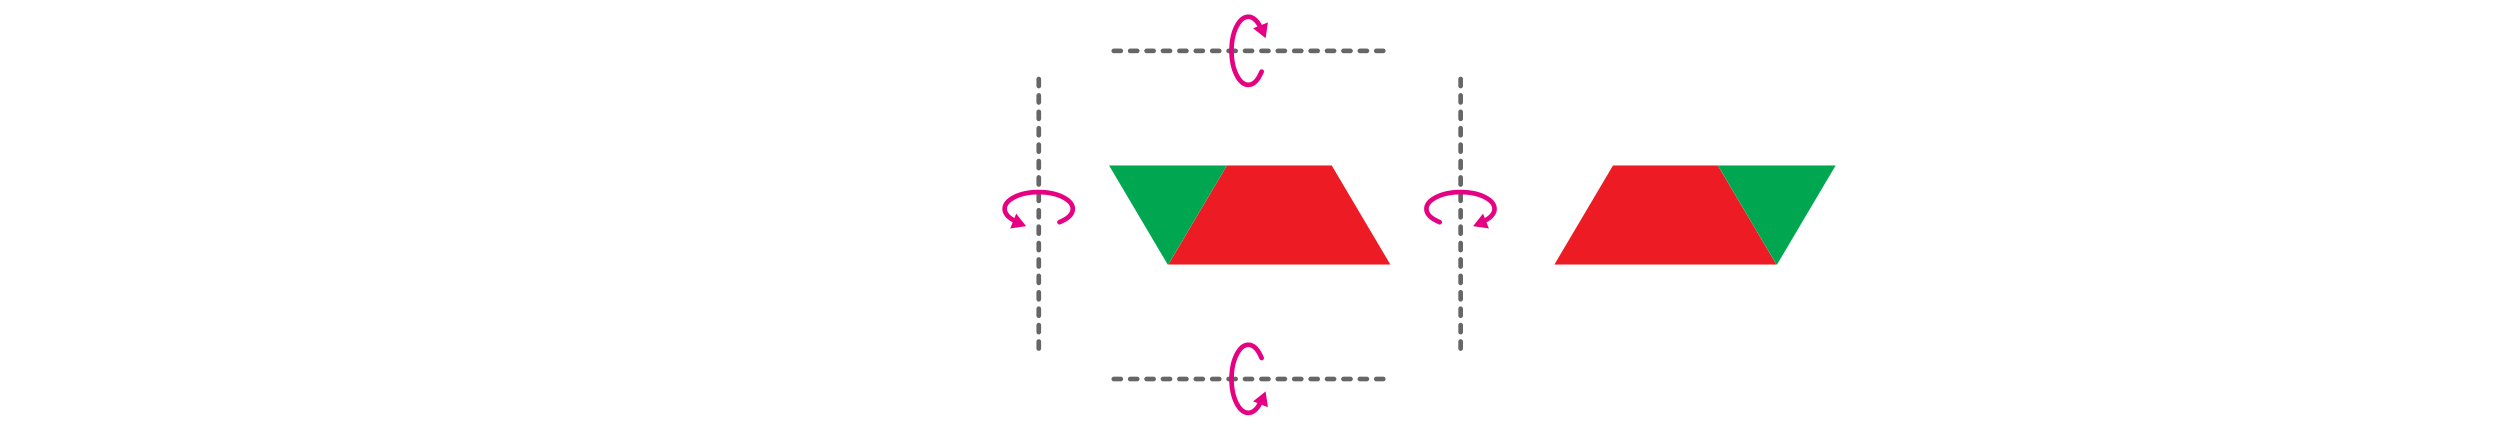 
<svg xmlns="http://www.w3.org/2000/svg" version="1.1" xmlns:xlink="http://www.w3.org/1999/xlink" preserveAspectRatio="none" x="0px" y="0px" width="1280px" height="220px" viewBox="0 0 1280 220">
<defs>
<g id="bdfbdnm_0_Layer0_0_FILL">
<path fill="#ED1B23" stroke="none" d="
M -3.25 -21.1
L -9.75 -21.1 -34.75 21.15 -3.25 21.15 60 21.15 35 -21.1 -3.25 -21.1 Z"/>

<path fill="#00A650" stroke="none" d="
M -46 -21.1
L -60 -21.1 -46 2.55 -35 21.15 -34.75 21.15 -9.75 -21.1 -46 -21.1 Z"/>
</g>

<g id="fdbfdnm_1_Layer3_0_STROKES_1_FILL">
<path fill="#666666" stroke="none" d="
M -50.95 -69
Q -50.954 -69.411 -51.25 -69.7 -51.539 -69.996 -51.95 -70
L -54.95 -70
Q -55.361 -69.996 -55.65 -69.7 -55.946 -69.411 -55.95 -69 -55.946 -68.589 -55.65 -68.3 -55.361 -68.004 -54.95 -68
L -51.95 -68
Q -51.539 -68.004 -51.25 -68.3 -50.954 -68.589 -50.95 -69
M -43.95 -69
Q -43.954 -69.411 -44.25 -69.7 -44.539 -69.996 -44.95 -70
L -47.95 -70
Q -48.361 -69.996 -48.65 -69.7 -48.946 -69.411 -48.95 -69 -48.946 -68.589 -48.65 -68.3 -48.361 -68.004 -47.95 -68
L -44.95 -68
Q -44.539 -68.004 -44.25 -68.3 -43.954 -68.589 -43.95 -69
M -61.95 -70
Q -62.361 -69.996 -62.65 -69.7 -62.946 -69.411 -62.95 -69 -62.946 -68.589 -62.65 -68.3 -62.361 -68.004 -61.95 -68
L -58.95 -68
Q -58.539 -68.004 -58.25 -68.3 -57.954 -68.589 -57.95 -69 -57.954 -69.411 -58.25 -69.7 -58.539 -69.996 -58.95 -70
L -61.95 -70
M -9.25 -69.7
Q -9.539 -69.996 -9.95 -70
L -12.95 -70
Q -13.361 -69.996 -13.65 -69.7 -13.946 -69.411 -13.95 -69 -13.946 -68.589 -13.65 -68.3 -13.361 -68.004 -12.95 -68
L -9.95 -68
Q -9.539 -68.004 -9.25 -68.3 -8.954 -68.589 -8.95 -69 -8.954 -69.411 -9.25 -69.7
M -1.95 -69
Q -1.954 -69.411 -2.25 -69.7 -2.539 -69.996 -2.95 -70
L -5.95 -70
Q -6.361 -69.996 -6.65 -69.7 -6.946 -69.411 -6.95 -69 -6.946 -68.589 -6.65 -68.3 -6.361 -68.004 -5.95 -68
L -2.95 -68
Q -2.539 -68.004 -2.25 -68.3 -1.954 -68.589 -1.95 -69
M -37.25 -69.7
Q -37.539 -69.996 -37.95 -70
L -40.95 -70
Q -41.361 -69.996 -41.65 -69.7 -41.946 -69.411 -41.95 -69 -41.946 -68.589 -41.65 -68.3 -41.361 -68.004 -40.95 -68
L -37.95 -68
Q -37.539 -68.004 -37.25 -68.3 -36.954 -68.589 -36.95 -69 -36.954 -69.411 -37.25 -69.7
M -29.95 -69
Q -29.954 -69.411 -30.25 -69.7 -30.539 -69.996 -30.95 -70
L -33.95 -70
Q -34.361 -69.996 -34.65 -69.7 -34.946 -69.411 -34.95 -69 -34.946 -68.589 -34.65 -68.3 -34.361 -68.004 -33.95 -68
L -30.95 -68
Q -30.539 -68.004 -30.25 -68.3 -29.954 -68.589 -29.95 -69
M -23.25 -69.7
Q -23.539 -69.996 -23.95 -70
L -26.95 -70
Q -27.361 -69.996 -27.65 -69.7 -27.946 -69.411 -27.95 -69 -27.946 -68.589 -27.65 -68.3 -27.361 -68.004 -26.95 -68
L -23.95 -68
Q -23.539 -68.004 -23.25 -68.3 -22.954 -68.589 -22.95 -69 -22.954 -69.411 -23.25 -69.7
M -20.95 -69
Q -20.946 -68.589 -20.65 -68.3 -20.361 -68.004 -19.95 -68
L -16.95 -68
Q -16.539 -68.004 -16.25 -68.3 -15.954 -68.589 -15.95 -69 -15.954 -69.411 -16.25 -69.7 -16.539 -69.996 -16.95 -70
L -19.95 -70
Q -20.361 -69.996 -20.65 -69.7 -20.946 -69.411 -20.95 -69
M 26.05 -69
Q 26.046 -69.411 25.75 -69.7 25.461 -69.996 25.05 -70
L 22.05 -70
Q 21.639 -69.996 21.35 -69.7 21.054 -69.411 21.05 -69 21.054 -68.589 21.35 -68.3 21.639 -68.004 22.05 -68
L 25.05 -68
Q 25.461 -68.004 25.75 -68.3 26.046 -68.589 26.05 -69
M 32.75 -68.3
Q 33.046 -68.589 33.05 -69 33.046 -69.411 32.75 -69.7 32.461 -69.996 32.05 -70
L 29.05 -70
Q 28.639 -69.996 28.35 -69.7 28.054 -69.411 28.05 -69 28.054 -68.589 28.35 -68.3 28.639 -68.004 29.05 -68
L 32.05 -68
Q 32.461 -68.004 32.75 -68.3
M 40.05 -69
Q 40.046 -69.411 39.75 -69.7 39.461 -69.996 39.05 -70
L 36.05 -70
Q 35.639 -69.996 35.35 -69.7 35.054 -69.411 35.05 -69 35.054 -68.589 35.35 -68.3 35.639 -68.004 36.05 -68
L 39.05 -68
Q 39.461 -68.004 39.75 -68.3 40.046 -68.589 40.05 -69
M 5.05 -69
Q 5.046 -69.411 4.75 -69.7 4.461 -69.996 4.05 -70
L 1.05 -70
Q 0.639 -69.996 0.35 -69.7 0.054 -69.411 0.05 -69 0.054 -68.589 0.35 -68.3 0.639 -68.004 1.05 -68
L 4.05 -68
Q 4.461 -68.004 4.75 -68.3 5.046 -68.589 5.05 -69
M 11.75 -69.7
Q 11.461 -69.996 11.05 -70
L 8.05 -70
Q 7.639 -69.996 7.35 -69.7 7.054 -69.411 7.05 -69 7.054 -68.589 7.35 -68.3 7.639 -68.004 8.05 -68
L 11.05 -68
Q 11.461 -68.004 11.75 -68.3 12.046 -68.589 12.05 -69 12.046 -69.411 11.75 -69.7
M 18.75 -69.7
Q 18.461 -69.996 18.05 -70
L 15.05 -70
Q 14.639 -69.996 14.35 -69.7 14.054 -69.411 14.05 -69 14.054 -68.589 14.35 -68.3 14.639 -68.004 15.05 -68
L 18.05 -68
Q 18.461 -68.004 18.75 -68.3 19.046 -68.589 19.05 -69 19.046 -69.411 18.75 -69.7
M 46.75 -69.7
Q 46.461 -69.996 46.05 -70
L 43.05 -70
Q 42.639 -69.996 42.35 -69.7 42.054 -69.411 42.05 -69 42.054 -68.589 42.35 -68.3 42.639 -68.004 43.05 -68
L 46.05 -68
Q 46.461 -68.004 46.75 -68.3 47.046 -68.589 47.05 -69 47.046 -69.411 46.75 -69.7
M 53.75 -69.7
Q 53.461 -69.996 53.05 -70
L 50.05 -70
Q 49.639 -69.996 49.35 -69.7 49.054 -69.411 49.05 -69 49.054 -68.589 49.35 -68.3 49.639 -68.004 50.05 -68
L 53.05 -68
Q 53.461 -68.004 53.75 -68.3 54.046 -68.589 54.05 -69 54.046 -69.411 53.75 -69.7 Z"/>
</g>

<g id="fdbfdnm_1_Layer3_1_STROKES_1_FILL">
<path fill="#666666" stroke="none" d="
M -50.95 -69
Q -50.954 -69.411 -51.25 -69.7 -51.539 -69.996 -51.95 -70
L -54.95 -70
Q -55.361 -69.996 -55.65 -69.7 -55.946 -69.411 -55.95 -69 -55.946 -68.589 -55.65 -68.3 -55.361 -68.004 -54.95 -68
L -51.95 -68
Q -51.539 -68.004 -51.25 -68.3 -50.954 -68.589 -50.95 -69
M -43.95 -69
Q -43.954 -69.411 -44.25 -69.7 -44.539 -69.996 -44.95 -70
L -47.95 -70
Q -48.361 -69.996 -48.65 -69.7 -48.946 -69.411 -48.95 -69 -48.946 -68.589 -48.65 -68.3 -48.361 -68.004 -47.95 -68
L -44.95 -68
Q -44.539 -68.004 -44.25 -68.3 -43.954 -68.589 -43.95 -69
M -61.95 -70
Q -62.361 -69.996 -62.65 -69.7 -62.946 -69.411 -62.95 -69 -62.946 -68.589 -62.65 -68.3 -62.361 -68.004 -61.95 -68
L -58.95 -68
Q -58.539 -68.004 -58.25 -68.3 -57.954 -68.589 -57.95 -69 -57.954 -69.411 -58.25 -69.7 -58.539 -69.996 -58.95 -70
L -61.95 -70
M -9.25 -69.7
Q -9.539 -69.996 -9.95 -70
L -12.95 -70
Q -13.361 -69.996 -13.65 -69.7 -13.946 -69.411 -13.95 -69 -13.946 -68.589 -13.65 -68.3 -13.361 -68.004 -12.95 -68
L -9.95 -68
Q -9.539 -68.004 -9.25 -68.3 -8.954 -68.589 -8.95 -69 -8.954 -69.411 -9.25 -69.7
M -1.95 -69
Q -1.954 -69.411 -2.25 -69.7 -2.539 -69.996 -2.95 -70
L -5.95 -70
Q -6.361 -69.996 -6.65 -69.7 -6.946 -69.411 -6.95 -69 -6.946 -68.589 -6.65 -68.3 -6.361 -68.004 -5.95 -68
L -2.95 -68
Q -2.539 -68.004 -2.25 -68.3 -1.954 -68.589 -1.95 -69
M -37.25 -69.7
Q -37.539 -69.996 -37.95 -70
L -40.95 -70
Q -41.361 -69.996 -41.65 -69.7 -41.946 -69.411 -41.95 -69 -41.946 -68.589 -41.65 -68.3 -41.361 -68.004 -40.95 -68
L -37.95 -68
Q -37.539 -68.004 -37.25 -68.3 -36.954 -68.589 -36.95 -69 -36.954 -69.411 -37.25 -69.7
M -29.95 -69
Q -29.954 -69.411 -30.25 -69.7 -30.539 -69.996 -30.95 -70
L -33.95 -70
Q -34.361 -69.996 -34.65 -69.7 -34.946 -69.411 -34.95 -69 -34.946 -68.589 -34.65 -68.3 -34.361 -68.004 -33.95 -68
L -30.95 -68
Q -30.539 -68.004 -30.25 -68.3 -29.954 -68.589 -29.95 -69
M -23.25 -69.7
Q -23.539 -69.996 -23.95 -70
L -26.95 -70
Q -27.361 -69.996 -27.65 -69.7 -27.946 -69.411 -27.95 -69 -27.946 -68.589 -27.65 -68.3 -27.361 -68.004 -26.95 -68
L -23.95 -68
Q -23.539 -68.004 -23.25 -68.3 -22.954 -68.589 -22.95 -69 -22.954 -69.411 -23.25 -69.7
M -20.95 -69
Q -20.946 -68.589 -20.65 -68.3 -20.361 -68.004 -19.95 -68
L -16.95 -68
Q -16.539 -68.004 -16.25 -68.3 -15.954 -68.589 -15.95 -69 -15.954 -69.411 -16.25 -69.7 -16.539 -69.996 -16.95 -70
L -19.95 -70
Q -20.361 -69.996 -20.65 -69.7 -20.946 -69.411 -20.95 -69
M 26.05 -69
Q 26.046 -69.411 25.75 -69.7 25.461 -69.996 25.05 -70
L 22.05 -70
Q 21.639 -69.996 21.35 -69.7 21.054 -69.411 21.05 -69 21.054 -68.589 21.35 -68.3 21.639 -68.004 22.05 -68
L 25.05 -68
Q 25.461 -68.004 25.75 -68.3 26.046 -68.589 26.05 -69
M 32.75 -68.3
Q 33.046 -68.589 33.05 -69 33.046 -69.411 32.75 -69.7 32.461 -69.996 32.05 -70
L 29.05 -70
Q 28.639 -69.996 28.35 -69.7 28.054 -69.411 28.05 -69 28.054 -68.589 28.35 -68.3 28.639 -68.004 29.05 -68
L 32.05 -68
Q 32.461 -68.004 32.75 -68.3
M 40.05 -69
Q 40.046 -69.411 39.75 -69.7 39.461 -69.996 39.05 -70
L 36.05 -70
Q 35.639 -69.996 35.35 -69.7 35.054 -69.411 35.05 -69 35.054 -68.589 35.35 -68.3 35.639 -68.004 36.05 -68
L 39.05 -68
Q 39.461 -68.004 39.75 -68.3 40.046 -68.589 40.05 -69
M 5.05 -69
Q 5.046 -69.411 4.75 -69.7 4.461 -69.996 4.05 -70
L 1.05 -70
Q 0.639 -69.996 0.35 -69.7 0.054 -69.411 0.05 -69 0.054 -68.589 0.35 -68.3 0.639 -68.004 1.05 -68
L 4.05 -68
Q 4.461 -68.004 4.75 -68.3 5.046 -68.589 5.05 -69
M 11.75 -69.7
Q 11.461 -69.996 11.05 -70
L 8.05 -70
Q 7.639 -69.996 7.35 -69.7 7.054 -69.411 7.05 -69 7.054 -68.589 7.35 -68.3 7.639 -68.004 8.05 -68
L 11.05 -68
Q 11.461 -68.004 11.75 -68.3 12.046 -68.589 12.05 -69 12.046 -69.411 11.75 -69.7
M 18.75 -69.7
Q 18.461 -69.996 18.05 -70
L 15.05 -70
Q 14.639 -69.996 14.35 -69.7 14.054 -69.411 14.05 -69 14.054 -68.589 14.35 -68.3 14.639 -68.004 15.05 -68
L 18.05 -68
Q 18.461 -68.004 18.75 -68.3 19.046 -68.589 19.05 -69 19.046 -69.411 18.75 -69.7
M 46.75 -69.7
Q 46.461 -69.996 46.05 -70
L 43.05 -70
Q 42.639 -69.996 42.35 -69.7 42.054 -69.411 42.05 -69 42.054 -68.589 42.35 -68.3 42.639 -68.004 43.05 -68
L 46.05 -68
Q 46.461 -68.004 46.75 -68.3 47.046 -68.589 47.05 -69 47.046 -69.411 46.75 -69.7
M 53.75 -69.7
Q 53.461 -69.996 53.05 -70
L 50.05 -70
Q 49.639 -69.996 49.35 -69.7 49.054 -69.411 49.05 -69 49.054 -68.589 49.35 -68.3 49.639 -68.004 50.05 -68
L 53.05 -68
Q 53.461 -68.004 53.75 -68.3 54.046 -68.589 54.05 -69 54.046 -69.411 53.75 -69.7 Z"/>
</g>

<g id="fdbfdnm_1_Layer3_2_STROKES_1_FILL">
<path fill="#666666" stroke="none" d="
M -50.95 -69
Q -50.954 -69.411 -51.25 -69.7 -51.539 -69.996 -51.95 -70
L -54.95 -70
Q -55.361 -69.996 -55.65 -69.7 -55.946 -69.411 -55.95 -69 -55.946 -68.589 -55.65 -68.3 -55.361 -68.004 -54.95 -68
L -51.95 -68
Q -51.539 -68.004 -51.25 -68.3 -50.954 -68.589 -50.95 -69
M -43.95 -69
Q -43.954 -69.411 -44.25 -69.7 -44.539 -69.996 -44.95 -70
L -47.95 -70
Q -48.361 -69.996 -48.65 -69.7 -48.946 -69.411 -48.95 -69 -48.946 -68.589 -48.65 -68.3 -48.361 -68.004 -47.95 -68
L -44.95 -68
Q -44.539 -68.004 -44.25 -68.3 -43.954 -68.589 -43.95 -69
M -61.95 -70
Q -62.361 -69.996 -62.65 -69.7 -62.946 -69.411 -62.95 -69 -62.946 -68.589 -62.65 -68.3 -62.361 -68.004 -61.95 -68
L -58.95 -68
Q -58.539 -68.004 -58.25 -68.3 -57.954 -68.589 -57.95 -69 -57.954 -69.411 -58.25 -69.7 -58.539 -69.996 -58.95 -70
L -61.95 -70
M -9.25 -69.7
Q -9.539 -69.996 -9.95 -70
L -12.95 -70
Q -13.361 -69.996 -13.65 -69.7 -13.946 -69.411 -13.95 -69 -13.946 -68.589 -13.65 -68.3 -13.361 -68.004 -12.95 -68
L -9.95 -68
Q -9.539 -68.004 -9.25 -68.3 -8.954 -68.589 -8.95 -69 -8.954 -69.411 -9.25 -69.7
M -1.95 -69
Q -1.954 -69.411 -2.25 -69.7 -2.539 -69.996 -2.95 -70
L -5.95 -70
Q -6.361 -69.996 -6.65 -69.7 -6.946 -69.411 -6.95 -69 -6.946 -68.589 -6.65 -68.3 -6.361 -68.004 -5.95 -68
L -2.95 -68
Q -2.539 -68.004 -2.25 -68.3 -1.954 -68.589 -1.95 -69
M -37.25 -69.7
Q -37.539 -69.996 -37.95 -70
L -40.95 -70
Q -41.361 -69.996 -41.65 -69.7 -41.946 -69.411 -41.95 -69 -41.946 -68.589 -41.65 -68.3 -41.361 -68.004 -40.95 -68
L -37.95 -68
Q -37.539 -68.004 -37.25 -68.3 -36.954 -68.589 -36.95 -69 -36.954 -69.411 -37.25 -69.7
M -29.95 -69
Q -29.954 -69.411 -30.25 -69.7 -30.539 -69.996 -30.95 -70
L -33.95 -70
Q -34.361 -69.996 -34.65 -69.7 -34.946 -69.411 -34.95 -69 -34.946 -68.589 -34.65 -68.3 -34.361 -68.004 -33.95 -68
L -30.95 -68
Q -30.539 -68.004 -30.25 -68.3 -29.954 -68.589 -29.95 -69
M -23.25 -69.7
Q -23.539 -69.996 -23.95 -70
L -26.95 -70
Q -27.361 -69.996 -27.65 -69.7 -27.946 -69.411 -27.95 -69 -27.946 -68.589 -27.65 -68.3 -27.361 -68.004 -26.95 -68
L -23.95 -68
Q -23.539 -68.004 -23.25 -68.3 -22.954 -68.589 -22.95 -69 -22.954 -69.411 -23.25 -69.7
M -20.95 -69
Q -20.946 -68.589 -20.65 -68.3 -20.361 -68.004 -19.95 -68
L -16.95 -68
Q -16.539 -68.004 -16.25 -68.3 -15.954 -68.589 -15.95 -69 -15.954 -69.411 -16.25 -69.7 -16.539 -69.996 -16.95 -70
L -19.95 -70
Q -20.361 -69.996 -20.65 -69.7 -20.946 -69.411 -20.95 -69
M 26.05 -69
Q 26.046 -69.411 25.75 -69.7 25.461 -69.996 25.05 -70
L 22.05 -70
Q 21.639 -69.996 21.35 -69.7 21.054 -69.411 21.05 -69 21.054 -68.589 21.35 -68.3 21.639 -68.004 22.05 -68
L 25.05 -68
Q 25.461 -68.004 25.75 -68.3 26.046 -68.589 26.05 -69
M 32.75 -68.3
Q 33.046 -68.589 33.05 -69 33.046 -69.411 32.75 -69.7 32.461 -69.996 32.05 -70
L 29.05 -70
Q 28.639 -69.996 28.35 -69.7 28.054 -69.411 28.05 -69 28.054 -68.589 28.35 -68.3 28.639 -68.004 29.05 -68
L 32.05 -68
Q 32.461 -68.004 32.75 -68.3
M 40.05 -69
Q 40.046 -69.411 39.75 -69.7 39.461 -69.996 39.05 -70
L 36.05 -70
Q 35.639 -69.996 35.35 -69.7 35.054 -69.411 35.05 -69 35.054 -68.589 35.35 -68.3 35.639 -68.004 36.05 -68
L 39.05 -68
Q 39.461 -68.004 39.75 -68.3 40.046 -68.589 40.05 -69
M 5.05 -69
Q 5.046 -69.411 4.75 -69.7 4.461 -69.996 4.05 -70
L 1.05 -70
Q 0.639 -69.996 0.35 -69.7 0.054 -69.411 0.05 -69 0.054 -68.589 0.35 -68.3 0.639 -68.004 1.05 -68
L 4.05 -68
Q 4.461 -68.004 4.75 -68.3 5.046 -68.589 5.05 -69
M 11.75 -69.7
Q 11.461 -69.996 11.05 -70
L 8.05 -70
Q 7.639 -69.996 7.35 -69.7 7.054 -69.411 7.05 -69 7.054 -68.589 7.35 -68.3 7.639 -68.004 8.05 -68
L 11.05 -68
Q 11.461 -68.004 11.75 -68.3 12.046 -68.589 12.05 -69 12.046 -69.411 11.75 -69.7
M 18.75 -69.7
Q 18.461 -69.996 18.05 -70
L 15.05 -70
Q 14.639 -69.996 14.35 -69.7 14.054 -69.411 14.05 -69 14.054 -68.589 14.35 -68.3 14.639 -68.004 15.05 -68
L 18.05 -68
Q 18.461 -68.004 18.75 -68.3 19.046 -68.589 19.05 -69 19.046 -69.411 18.75 -69.7
M 46.75 -69.7
Q 46.461 -69.996 46.05 -70
L 43.05 -70
Q 42.639 -69.996 42.35 -69.7 42.054 -69.411 42.05 -69 42.054 -68.589 42.35 -68.3 42.639 -68.004 43.05 -68
L 46.05 -68
Q 46.461 -68.004 46.75 -68.3 47.046 -68.589 47.05 -69 47.046 -69.411 46.75 -69.7
M 53.75 -69.7
Q 53.461 -69.996 53.05 -70
L 50.05 -70
Q 49.639 -69.996 49.35 -69.7 49.054 -69.411 49.05 -69 49.054 -68.589 49.35 -68.3 49.639 -68.004 50.05 -68
L 53.05 -68
Q 53.461 -68.004 53.75 -68.3 54.046 -68.589 54.05 -69 54.046 -69.411 53.75 -69.7 Z"/>
</g>

<g id="fdbfdnm_1_Layer3_3_STROKES_1_FILL">
<path fill="#666666" stroke="none" d="
M -50.95 -69
Q -50.954 -69.411 -51.25 -69.7 -51.539 -69.996 -51.95 -70
L -54.95 -70
Q -55.361 -69.996 -55.65 -69.7 -55.946 -69.411 -55.95 -69 -55.946 -68.589 -55.65 -68.3 -55.361 -68.004 -54.95 -68
L -51.95 -68
Q -51.539 -68.004 -51.25 -68.3 -50.954 -68.589 -50.95 -69
M -43.95 -69
Q -43.954 -69.411 -44.25 -69.7 -44.539 -69.996 -44.95 -70
L -47.95 -70
Q -48.361 -69.996 -48.65 -69.7 -48.946 -69.411 -48.95 -69 -48.946 -68.589 -48.65 -68.3 -48.361 -68.004 -47.95 -68
L -44.95 -68
Q -44.539 -68.004 -44.25 -68.3 -43.954 -68.589 -43.95 -69
M -61.95 -70
Q -62.361 -69.996 -62.65 -69.7 -62.946 -69.411 -62.95 -69 -62.946 -68.589 -62.65 -68.3 -62.361 -68.004 -61.95 -68
L -58.95 -68
Q -58.539 -68.004 -58.25 -68.3 -57.954 -68.589 -57.95 -69 -57.954 -69.411 -58.25 -69.7 -58.539 -69.996 -58.95 -70
L -61.95 -70
M -9.25 -69.7
Q -9.539 -69.996 -9.95 -70
L -12.95 -70
Q -13.361 -69.996 -13.65 -69.7 -13.946 -69.411 -13.95 -69 -13.946 -68.589 -13.65 -68.3 -13.361 -68.004 -12.95 -68
L -9.95 -68
Q -9.539 -68.004 -9.25 -68.3 -8.954 -68.589 -8.95 -69 -8.954 -69.411 -9.25 -69.7
M -1.95 -69
Q -1.954 -69.411 -2.25 -69.7 -2.539 -69.996 -2.95 -70
L -5.95 -70
Q -6.361 -69.996 -6.65 -69.7 -6.946 -69.411 -6.95 -69 -6.946 -68.589 -6.65 -68.3 -6.361 -68.004 -5.95 -68
L -2.95 -68
Q -2.539 -68.004 -2.25 -68.3 -1.954 -68.589 -1.95 -69
M -37.25 -69.7
Q -37.539 -69.996 -37.95 -70
L -40.95 -70
Q -41.361 -69.996 -41.65 -69.7 -41.946 -69.411 -41.95 -69 -41.946 -68.589 -41.65 -68.3 -41.361 -68.004 -40.95 -68
L -37.95 -68
Q -37.539 -68.004 -37.25 -68.3 -36.954 -68.589 -36.95 -69 -36.954 -69.411 -37.25 -69.7
M -29.95 -69
Q -29.954 -69.411 -30.25 -69.7 -30.539 -69.996 -30.95 -70
L -33.95 -70
Q -34.361 -69.996 -34.65 -69.7 -34.946 -69.411 -34.95 -69 -34.946 -68.589 -34.65 -68.3 -34.361 -68.004 -33.95 -68
L -30.95 -68
Q -30.539 -68.004 -30.25 -68.3 -29.954 -68.589 -29.95 -69
M -23.25 -69.7
Q -23.539 -69.996 -23.95 -70
L -26.95 -70
Q -27.361 -69.996 -27.65 -69.7 -27.946 -69.411 -27.95 -69 -27.946 -68.589 -27.65 -68.3 -27.361 -68.004 -26.95 -68
L -23.95 -68
Q -23.539 -68.004 -23.25 -68.3 -22.954 -68.589 -22.95 -69 -22.954 -69.411 -23.25 -69.7
M -20.95 -69
Q -20.946 -68.589 -20.65 -68.3 -20.361 -68.004 -19.95 -68
L -16.95 -68
Q -16.539 -68.004 -16.25 -68.3 -15.954 -68.589 -15.95 -69 -15.954 -69.411 -16.25 -69.7 -16.539 -69.996 -16.95 -70
L -19.95 -70
Q -20.361 -69.996 -20.65 -69.7 -20.946 -69.411 -20.95 -69
M 26.05 -69
Q 26.046 -69.411 25.75 -69.7 25.461 -69.996 25.05 -70
L 22.05 -70
Q 21.639 -69.996 21.35 -69.7 21.054 -69.411 21.05 -69 21.054 -68.589 21.35 -68.3 21.639 -68.004 22.05 -68
L 25.05 -68
Q 25.461 -68.004 25.75 -68.3 26.046 -68.589 26.05 -69
M 32.75 -68.3
Q 33.046 -68.589 33.05 -69 33.046 -69.411 32.75 -69.7 32.461 -69.996 32.05 -70
L 29.05 -70
Q 28.639 -69.996 28.35 -69.7 28.054 -69.411 28.05 -69 28.054 -68.589 28.35 -68.3 28.639 -68.004 29.05 -68
L 32.05 -68
Q 32.461 -68.004 32.75 -68.3
M 40.05 -69
Q 40.046 -69.411 39.75 -69.7 39.461 -69.996 39.05 -70
L 36.05 -70
Q 35.639 -69.996 35.35 -69.7 35.054 -69.411 35.05 -69 35.054 -68.589 35.35 -68.3 35.639 -68.004 36.05 -68
L 39.05 -68
Q 39.461 -68.004 39.75 -68.3 40.046 -68.589 40.05 -69
M 5.05 -69
Q 5.046 -69.411 4.75 -69.7 4.461 -69.996 4.05 -70
L 1.05 -70
Q 0.639 -69.996 0.35 -69.7 0.054 -69.411 0.05 -69 0.054 -68.589 0.35 -68.3 0.639 -68.004 1.05 -68
L 4.05 -68
Q 4.461 -68.004 4.75 -68.3 5.046 -68.589 5.05 -69
M 11.75 -69.7
Q 11.461 -69.996 11.05 -70
L 8.05 -70
Q 7.639 -69.996 7.35 -69.7 7.054 -69.411 7.05 -69 7.054 -68.589 7.35 -68.3 7.639 -68.004 8.05 -68
L 11.05 -68
Q 11.461 -68.004 11.75 -68.3 12.046 -68.589 12.05 -69 12.046 -69.411 11.75 -69.7
M 18.75 -69.7
Q 18.461 -69.996 18.05 -70
L 15.05 -70
Q 14.639 -69.996 14.35 -69.7 14.054 -69.411 14.05 -69 14.054 -68.589 14.35 -68.3 14.639 -68.004 15.05 -68
L 18.05 -68
Q 18.461 -68.004 18.75 -68.3 19.046 -68.589 19.05 -69 19.046 -69.411 18.75 -69.7
M 46.75 -69.7
Q 46.461 -69.996 46.05 -70
L 43.05 -70
Q 42.639 -69.996 42.35 -69.7 42.054 -69.411 42.05 -69 42.054 -68.589 42.35 -68.3 42.639 -68.004 43.05 -68
L 46.05 -68
Q 46.461 -68.004 46.75 -68.3 47.046 -68.589 47.05 -69 47.046 -69.411 46.75 -69.7
M 53.75 -69.7
Q 53.461 -69.996 53.05 -70
L 50.05 -70
Q 49.639 -69.996 49.35 -69.7 49.054 -69.411 49.05 -69 49.054 -68.589 49.35 -68.3 49.639 -68.004 50.05 -68
L 53.05 -68
Q 53.461 -68.004 53.75 -68.3 54.046 -68.589 54.05 -69 54.046 -69.411 53.75 -69.7 Z"/>
</g>

<g id="fgbgfnfmt58_0_Layer0_1_FILL">
<path fill="#E50182" stroke="none" d="
M -428 -60.65
L -431.15 -55.15 -424.8 -55.15 -428 -60.65 Z"/>
</g>

<path id="fgbgfnfmt58_0_Layer0_0_1_STROKES" stroke="#E50182" stroke-width="2" stroke-linejoin="round" stroke-linecap="round" fill="none" d="
M 5.1 8.85
Q 4.75 9.55 4.45 10.2 2.35 14.5 -0.6 14.5 -3.5 14.5 -5.65 10.2 -7.75 5.95 -7.75 -0.1 -7.75 -6.1 -5.65 -10.35 -3.5 -14.55 -0.6 -14.55 0.65 -14.55 1.75 -13.75 3.25 -12.75 4.45 -10.35 4.8 -9.65 5.1 -8.9"/>
</defs>

<g transform="matrix( 1.2, 0, 0, 1.2, 639.85,110.05) ">
<g transform="matrix( 1, 0, 0, 1, 0,0) ">
<g transform="matrix( 1, 0, 0, 1, 0,0) ">
<use xlink:href="#bdfbdnm_0_Layer0_0_FILL"/>
</g>
</g>

<g transform="matrix( -1, 0, 0, 1, 190,0) ">
<g transform="matrix( 1, 0, 0, 1, 0,0) ">
<use xlink:href="#bdfbdnm_0_Layer0_0_FILL"/>
</g>
</g>

<g transform="matrix( 1, 0, 0, 1, 3.95,-1) ">
<use xlink:href="#fdbfdnm_1_Layer3_0_STROKES_1_FILL"/>
</g>

<g transform="matrix( 1, 0, 0, 1, 3.95,139) ">
<use xlink:href="#fdbfdnm_1_Layer3_1_STROKES_1_FILL"/>
</g>

<g transform="matrix( 0, 1, -1, 0, -159,3.95) ">
<use xlink:href="#fdbfdnm_1_Layer3_2_STROKES_1_FILL"/>
</g>

<g transform="matrix( 0, 1, -1, 0, 21,3.95) ">
<use xlink:href="#fdbfdnm_1_Layer3_3_STROKES_1_FILL"/>
</g>

<g transform="matrix( 1, 0, 0, 1, 0,-70) ">
<g transform="matrix( 1, 0, 0, 1, 0,0) ">
<use xlink:href="#fgbgfnfmt58_0_Layer0_0_1_STROKES"/>
</g>

<g transform="matrix( 0.841, 0.668, -0.668, 0.841, 327.2,324.75) ">
<use xlink:href="#fgbgfnfmt58_0_Layer0_1_FILL"/>
</g>
</g>

<g transform="matrix( 1, 0, 0, -1, 0,69.9) ">
<g transform="matrix( 1, 0, 0, 1, 0,0) ">
<use xlink:href="#fgbgfnfmt58_0_Layer0_0_1_STROKES"/>
</g>

<g transform="matrix( 0.841, 0.668, -0.668, 0.841, 327.2,324.75) ">
<use xlink:href="#fgbgfnfmt58_0_Layer0_1_FILL"/>
</g>
</g>

<g transform="matrix( 0, 1, -1, 0, 89.9,-2) ">
<g transform="matrix( 1, 0, 0, 1, 0,0) ">
<use xlink:href="#fgbgfnfmt58_0_Layer0_0_1_STROKES"/>
</g>

<g transform="matrix( 0.841, 0.668, -0.668, 0.841, 327.2,324.75) ">
<use xlink:href="#fgbgfnfmt58_0_Layer0_1_FILL"/>
</g>
</g>

<g transform="matrix( 0, 1, 1, 0, -90,-2) ">
<g transform="matrix( 1, 0, 0, 1, 0,0) ">
<use xlink:href="#fgbgfnfmt58_0_Layer0_0_1_STROKES"/>
</g>

<g transform="matrix( 0.841, 0.668, -0.668, 0.841, 327.2,324.75) ">
<use xlink:href="#fgbgfnfmt58_0_Layer0_1_FILL"/>
</g>
</g>
</g>
</svg>
